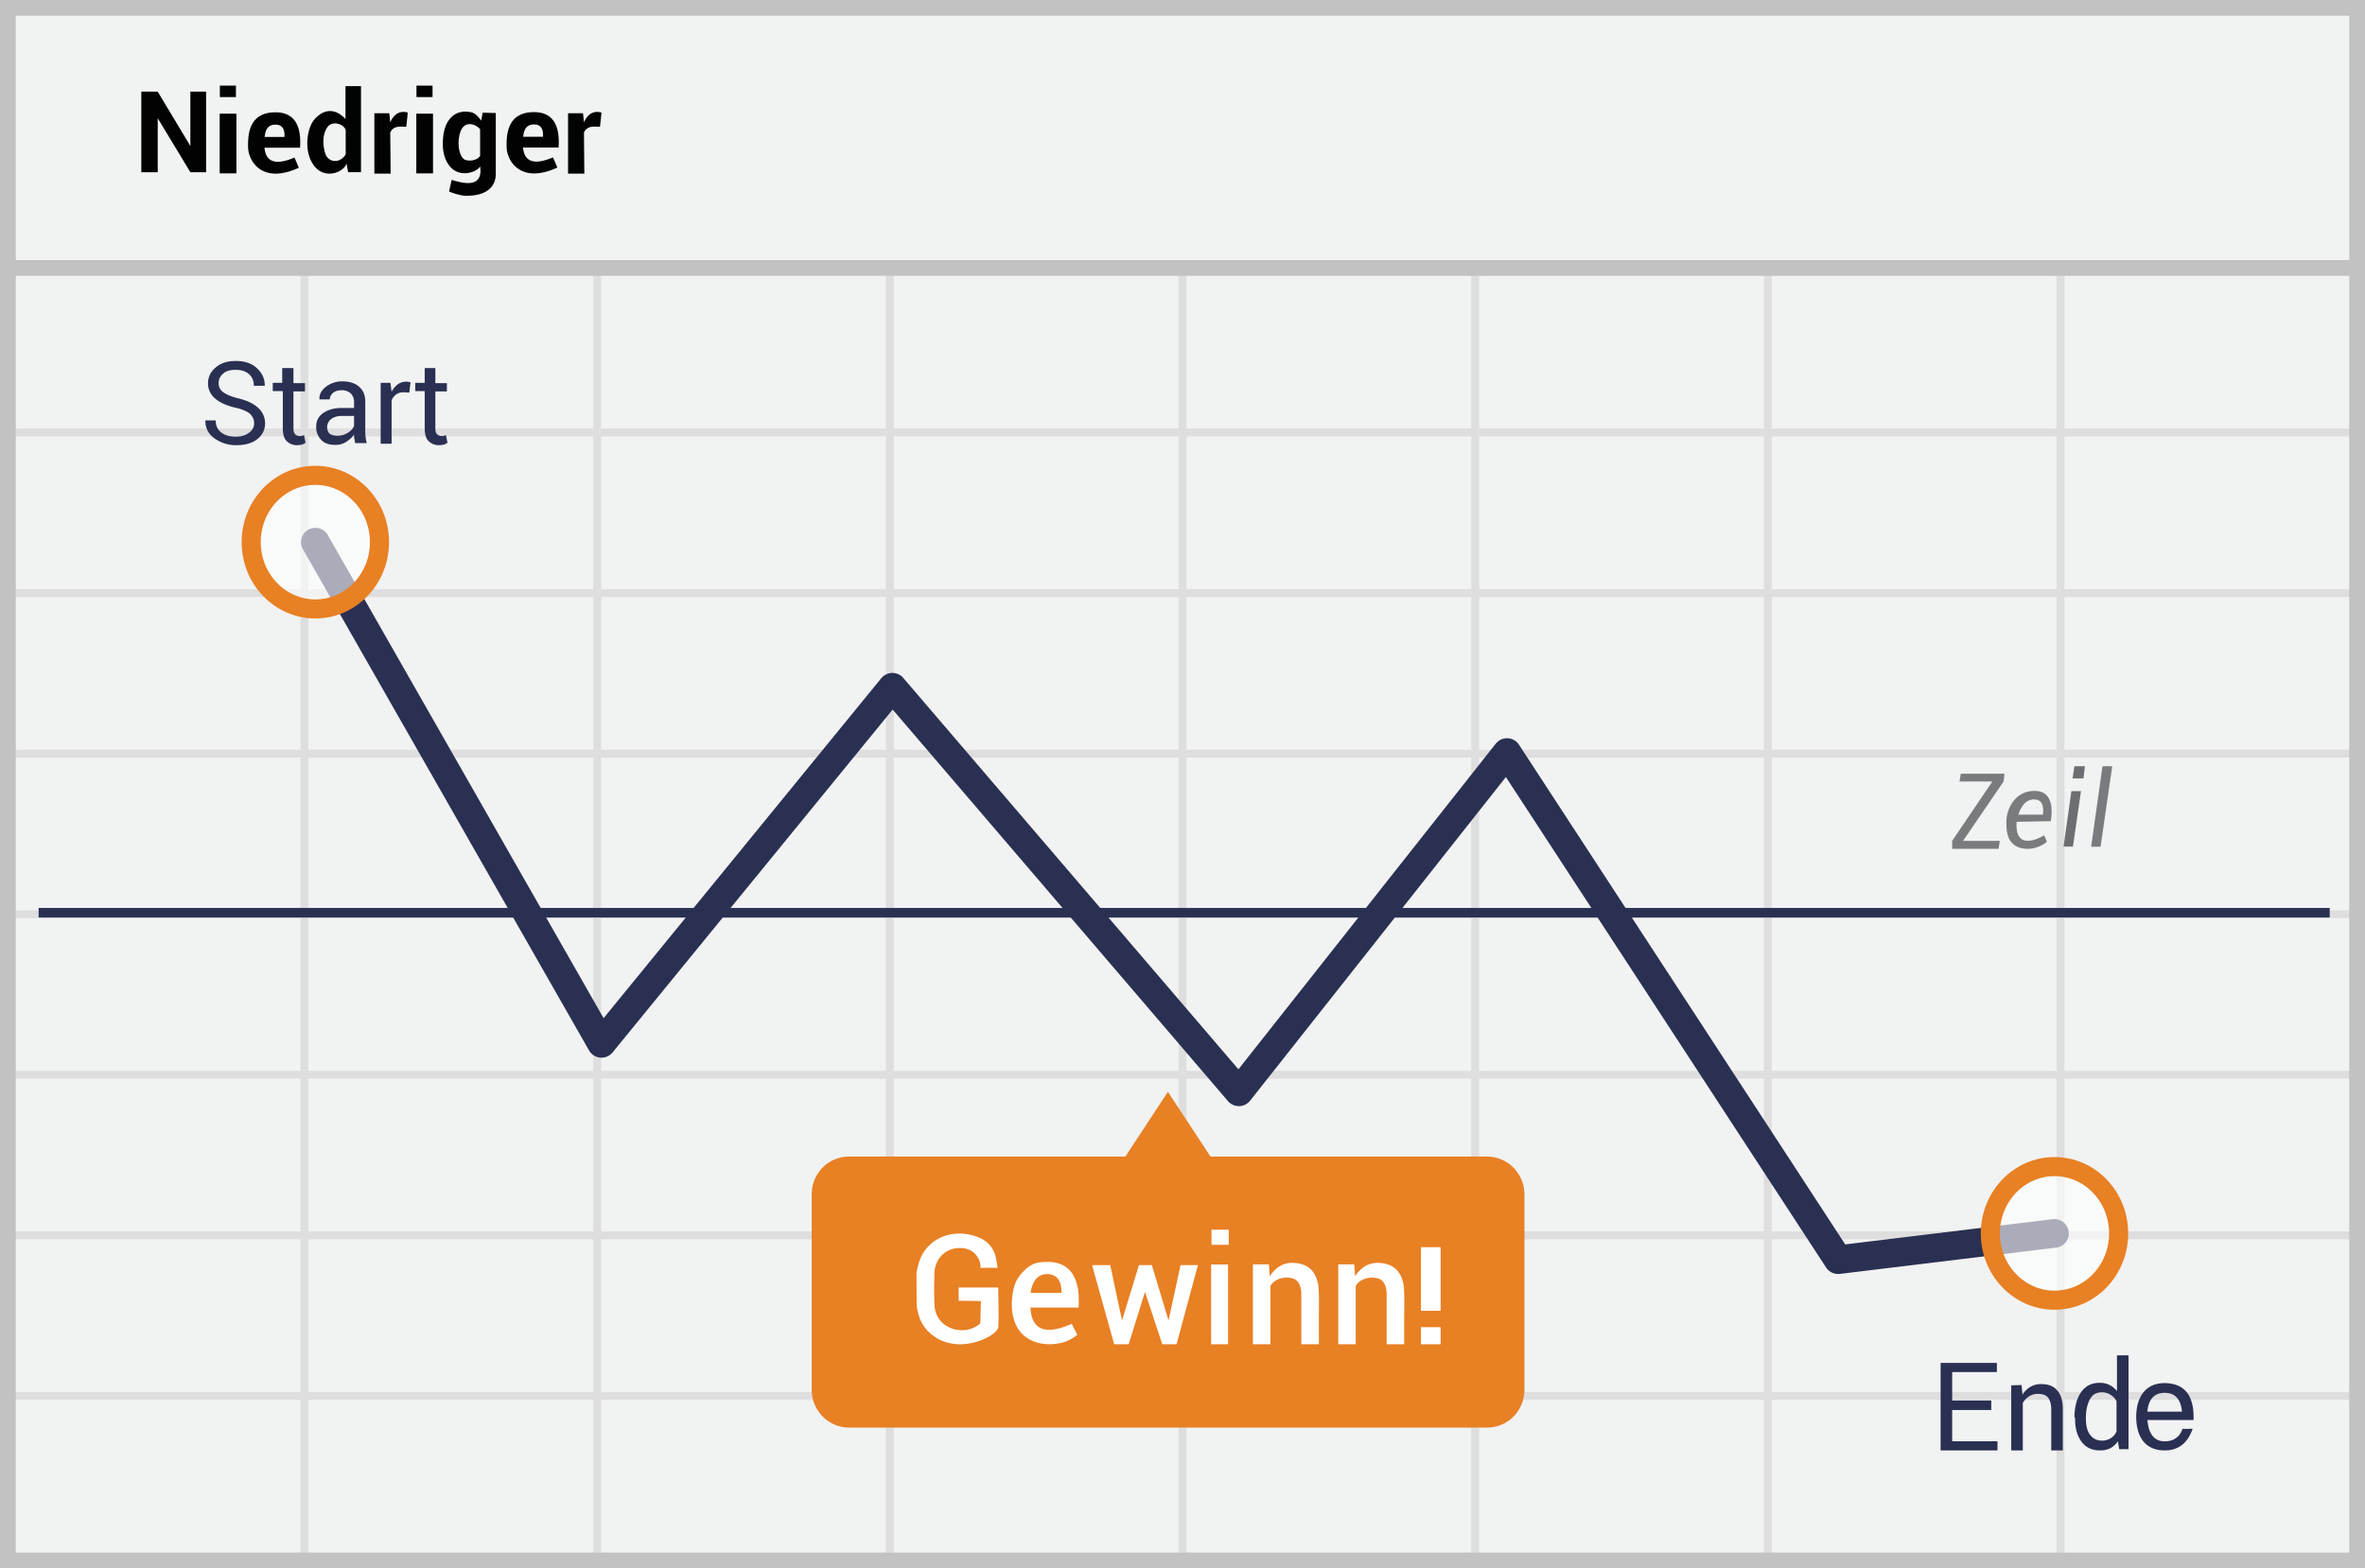 <svg width="300" height="199" viewBox="0 0 300 199" xmlns="http://www.w3.org/2000/svg"><title>Deutsch lower</title><g fill="none" fill-rule="evenodd"><path fill="#F1F2F2" d="M0 0h300v199H0z"/><path d="M39.125 55.375V74.75H75.25V55.375H39.125zm0-1H75.25V34h1v20.375h36.125V34h1v20.375H149.5V34h1v20.375h36.125V34h1v20.375h36.125V34h1v20.375h36.125V34h1v20.375H299.5v1h-37.625V74.75H299.5v1h-37.625v19.375H299.5v1h-37.625V115.5H299.5v1h-37.625v19.375H299.5v1h-37.625v19.375H299.5v1h-37.625v19.375H299.5v1h-37.625V199h-1v-21.375H224.75V199h-1v-21.375h-36.125V199h-1v-21.375H150.5V199h-1v-21.375h-36.125V199h-1v-21.375H76.25V199h-1v-21.375H39.125V199h-1v-21.375H1.5v-1h36.625V157.25H1.5v-1h36.625v-19.375H1.5v-1h36.625V116.5H1.5v-1h36.625V96.125H1.5v-1h36.625V75.75H1.5v-1h36.625V55.375H1.5v-1h36.625V34h1v20.375zm221.75 1H224.75V74.75h36.125V55.375zm-37.125 0h-36.125V74.75h36.125V55.375zm-37.125 0H150.5V74.75h36.125V55.375zm-37.125 0h-36.125V74.75H149.5V55.375zm-37.125 0H76.25V74.75h36.125V55.375zM39.125 75.75v19.375H75.25V75.75H39.125zm221.75 0H224.75v19.375h36.125V75.75zm-37.125 0h-36.125v19.375h36.125V75.75zm-37.125 0H150.5v19.375h36.125V75.75zm-37.125 0h-36.125v19.375H149.5V75.75zm-37.125 0H76.25v19.375h36.125V75.75zm-73.25 20.375V115.5H75.25V96.125H39.125zm221.75 0H224.75V115.5h36.125V96.125zm-37.125 0h-36.125V115.5h36.125V96.125zm-37.125 0H150.5V115.5h36.125V96.125zm-37.125 0h-36.125V115.5H149.5V96.125zm-37.125 0H76.25V115.5h36.125V96.125zM39.125 116.5v19.375H75.25V116.5H39.125zm221.75 0H224.75v19.375h36.125V116.5zm-37.125 0h-36.125v19.375h36.125V116.5zm-37.125 0H150.5v19.375h36.125V116.5zm-37.125 0h-36.125v19.375H149.5V116.5zm-37.125 0H76.25v19.375h36.125V116.5zm-73.25 20.375v19.375H75.25v-19.375H39.125zm221.75 0H224.75v19.375h36.125v-19.375zm-37.125 0h-36.125v19.375h36.125v-19.375zm-37.125 0H150.5v19.375h36.125v-19.375zm-37.125 0h-36.125v19.375H149.5v-19.375zm-37.125 0H76.25v19.375h36.125v-19.375zm-73.25 20.375v19.375H75.25V157.25H39.125zm221.75 0H224.75v19.375h36.125V157.25zm-37.125 0h-36.125v19.375h36.125V157.25zm-37.125 0H150.5v19.375h36.125V157.25zm-37.125 0h-36.125v19.375H149.5V157.25zm-37.125 0H76.25v19.375h36.125V157.25z" fill="#DFDEDE"/><path stroke="#C2C2C2" stroke-width="2" d="M1 1h298v197H1z"/><path fill="#C2C2C2" d="M0 33h300v2H0z"/><g transform="translate(4 45.752)"><path d="M.9 70.063h290.625" stroke="#2A3052" stroke-width="1.211" stroke-linejoin="round"/><path stroke="#2A3052" stroke-width="3.633" stroke-linecap="round" stroke-linejoin="round" d="M36 23.038l36.3 63.6 36.9-45.188 43.95 51.337 34.012-43.05 42 64.35 27.45-3.337"/><path d="M28.238 7.963c0-.488-.188-.863-.526-1.2-.337-.3-.974-.6-1.875-.788-1.087-.262-1.95-.637-2.55-1.162a2.453 2.453 0 0 1-.9-1.913c0-.825.338-1.5.976-2.025.637-.563 1.5-.825 2.55-.825 1.125 0 2.024.3 2.7.938.675.637.974 1.35.974 2.175V3.2H28.2c0-.6-.188-1.088-.6-1.463-.413-.375-.975-.562-1.725-.562-.675 0-1.238.15-1.575.488a1.5 1.5 0 0 0-.563 1.237c0 .45.188.825.6 1.125.413.3 1.05.563 1.95.787 1.088.263 1.913.675 2.476 1.2.562.526.862 1.2.862 1.95 0 .825-.337 1.5-1.012 2.026-.675.524-1.575.75-2.663.75-1.012 0-1.95-.3-2.738-.863-.787-.563-1.162-1.313-1.162-2.25v-.037h1.313c0 .674.224 1.162.712 1.537s1.088.525 1.8.525 1.238-.15 1.65-.45c.488-.337.713-.75.713-1.237zM33.224.987v1.875h1.462v1.05h-1.462V8.6c0 .375.075.6.225.75.15.15.337.225.6.225.075 0 .15 0 .263-.037.112-.038.187-.038.262-.075l.188.975c-.113.074-.263.15-.45.224a3.282 3.282 0 0 1-.6.075 1.838 1.838 0 0 1-1.35-.524c-.338-.338-.488-.9-.488-1.613V3.875H30.6v-1.05h1.2V.95h1.425v.038zm7.837 9.563c-.037-.225-.075-.45-.112-.638-.038-.187-.038-.337-.038-.525-.262.375-.6.675-1.012.938a2.448 2.448 0 0 1-1.35.375c-.787 0-1.387-.188-1.8-.637a2.287 2.287 0 0 1-.638-1.688c0-.75.3-1.313.9-1.725.6-.413 1.388-.638 2.4-.638h1.5v-.75a1.5 1.5 0 0 0-.412-1.087 1.624 1.624 0 0 0-1.163-.412c-.45 0-.825.112-1.087.337-.263.225-.413.525-.413.825h-1.312v-.037c-.038-.563.225-1.088.788-1.538a3.338 3.338 0 0 1 2.137-.712c.862 0 1.575.224 2.1.675.525.45.788 1.087.788 1.912v3.713c-.01.518.053 1.036.187 1.537h-1.462v.075zm-2.287-1.013c.488 0 .938-.112 1.35-.375.413-.262.675-.562.788-.9V7.025h-1.575c-.563 0-1.013.15-1.35.412A1.258 1.258 0 0 0 37.5 8.45c0 .338.112.6.3.825.225.15.563.262.975.262zm9.15-5.475l-.712-.037c-.376 0-.675.075-.938.262a1.725 1.725 0 0 0-.6.75v5.513h-1.387V2.825h1.237l.15 1.125a2.83 2.83 0 0 1 .788-.938c.3-.224.675-.337 1.087-.337.113 0 .188 0 .3.038.075 0 .188.037.225.037l-.15 1.313zm3.3-3.075v1.875h1.462v1.05h-1.462V8.6c0 .375.075.6.225.75.15.15.337.225.6.225.075 0 .15 0 .263-.037.112-.038.187-.038.262-.075l.188.975c-.113.074-.263.15-.45.224a3.282 3.282 0 0 1-.6.075 1.838 1.838 0 0 1-1.35-.524c-.338-.338-.488-.9-.488-1.613V3.875h-1.2v-1.05h1.2V.95h1.35v.038z" fill="#2A3052" fill-rule="nonzero"/><path d="M184.613 101H149.55l-5.4-8.213-5.4 8.213h-35.063c-2.624 0-4.724 2.138-4.724 4.8v24.788c0 2.662 2.137 4.8 4.725 4.8h80.962c2.625 0 4.725-2.138 4.725-4.8V105.8c0-2.662-2.137-4.8-4.762-4.8z" fill="#E88024" fill-rule="nonzero"/><ellipse cx="8.363" cy="10.5" rx="8.137" ry="8.475" opacity=".6" transform="translate(248.25 100.25)" fill="#FFF" fill-rule="nonzero"/><ellipse stroke="#E88024" stroke-width="2.422" cx="256.613" cy="110.75" rx="8.137" ry="8.475"/><ellipse cx="9" cy="9.037" rx="8.137" ry="8.475" opacity=".6" transform="translate(27 14)" fill="#FFF" fill-rule="nonzero"/><ellipse stroke="#E88024" stroke-width="2.422" cx="36" cy="23.038" rx="8.137" ry="8.475"/></g><g fill="#2A3052"><path d="M252.589 178.909h-4.956v3.968h5.749v1.163h-7.216v-11.104h7.137v1.163h-5.67v3.607h4.956v1.203zM256.435 175.742l.119 1.243a2.674 2.674 0 0 1 2.378-1.363c.872 0 1.546.24 2.022.802.476.52.714 1.322.714 2.405v5.21H260.2v-5.17c0-.722-.159-1.243-.436-1.563-.278-.321-.714-.441-1.269-.441-.436 0-.793.12-1.11.32-.317.2-.595.481-.793.842v6.013h-1.467v-8.258l1.309-.04zM263.148 179.87c0-1.324.277-2.406.832-3.207.555-.802 1.348-1.203 2.34-1.203.475 0 .911.08 1.268.28.357.16.674.442.951.762v-4.53h1.467v11.906h-1.189l-.159-1.003a2.827 2.827 0 0 1-.951.882c-.421.2-.883.297-1.348.28-.991 0-1.744-.36-2.3-1.081-.554-.722-.832-1.684-.832-2.886v-.2h-.08zm1.447.161c0 .842.158 1.523.515 2.004.357.481.833.762 1.546.762.436 0 .793-.12 1.11-.32.318-.201.555-.482.714-.842v-3.848a2.09 2.09 0 0 0-.753-.802 1.978 1.978 0 0 0-1.07-.32c-.714 0-1.23.28-1.547.881-.317.601-.515 1.363-.515 2.325v.16zM278.25 180.185h-5.847c.15 1.8.883 2.7 2.196 2.7 1.969 0 2.243-1.687 2.243-1.58l1.293-.007c-.63 1.828-1.81 2.742-3.536 2.742-2.591 0-3.5-1.854-3.61-3.855-.109-2.001.55-4.687 3.631-4.687 2.526.047 3.736 1.61 3.63 4.687zm-1.466-1.064c-.148-1.59-.88-2.386-2.196-2.386-1.317 0-2.049.795-2.196 2.386h4.392z"/></g><g fill="#6D6E71"><path d="M261.763 107.425h1.188l1.021-7.037h-1.216zM264.475 97.224l-.188 1.553h-1.384l.237-1.553z"/><path opacity=".9" d="M248.563 99.156l.167-.977h5.541l-.111.977-5.148 7.537h4.664l-.16 1.015h-5.884v-1.015l5.105-7.537zM266.7 97.224h1.235l-1.476 10.214h-1.197zM259.305 105.994c.073.185.156.381.35.817-1.473 1.178-3.168 1.017-3.96.53-1.192-.733-1.192-2.095-1.186-3.148.008-1.343.949-3.841 3.57-3.841 2.62 0 2.19 2.968 2.063 3.841-.268 0-1.713.028-4.336.083-.243 3.265 2.109 2.535 3.5 1.718zm-.157-2.626c.152-1.289-.225-1.934-1.133-1.934-1.362 0-1.84 1.514-1.992 1.934h3.125z"/></g><g fill="#FFF"><path d="M169.756 160.435h2.03l.103 1.495c.831-1.254 1.91-1.812 3.237-1.673.768.08 2.387.335 2.87 2.54.177.808.14 2.174.126 4.03-.005.721-.005 1.969 0 3.744h-2.228v-6.35c0-.746-.207-1.58-.826-1.895-.851-.434-2.454-.252-3.097.841v7.404h-2.215v-10.136zM158.933 160.435h2.031l.102 1.495c.832-1.254 1.911-1.812 3.237-1.673.768.08 2.388.335 2.87 2.54.178.808.14 2.174.127 4.03-.005.721-.005 1.969 0 3.744h-2.229v-6.35c0-.746-.206-1.58-.825-1.895-.851-.434-2.454-.252-3.097.841v7.404h-2.216v-10.136zM149.75 160.53h2.205l-2.708 10.04h-1.813l-2.193-6.643-2.07 6.644h-1.837l-2.806-10.04h2.307l1.493 7.02 2.144-7.02h1.642l2.116 7.02zM136.823 165.913h-6.111c.134 2.853 1.88 3.542 5.237 2.069l.714 1.388c-.63.521-1.34.87-2.134 1.044-1.66.364-3.283.085-4.407-.754-2.44-1.819-1.817-5.64-1.28-6.956.251-.615 1.488-2.35 2.958-2.517 1.332-.152 4.629-.472 5.023 4.009.031.911.031 1.484 0 1.717zm-2.16-1.858c.001-1.594-.622-2.391-1.871-2.391-1.874 0-2.063 2.391-2.063 2.391h3.934zM121.607 165.046v-1.677h5.02c.057 2.924.057 4.63 0 5.115-.423 1.28-5.437 3.608-8.674.655-.965-.88-1.418-1.854-1.666-3.33-.012-1.508-.038-2.922-.028-4.26.245-1.639.788-2.57 1.226-3.099 1.591-1.923 4.127-2.337 6.357-1.558 2.23.78 2.52 2.399 2.7 3.983-.516 0-.789-.023-2.183 0 .141-.891-.66-2.614-2.753-2.52-2.093.095-3.08 1.834-3.08 3.282s-.076.962 0 3.84c.095 3.303 4.012 4.19 5.833 2.425l.066-2.814-2.818-.042zM153.636 160.451h2.145v10.12h-2.145v-10.12zm.043-4.418h2.189v1.921h-2.189v-1.92z"/><path d="M182.743 166.325h-2.503v-8.07h2.503v8.07zm0 4.246h-2.503v-2.168h2.503v2.168z" fill-rule="nonzero"/></g><g fill="#020202"><path d="M62.891 14.342v7.699c0 .52-.04 2.803-3.758 2.803-.51 0-1.375-.214-2.167-.545l.325-1.475c1.138.338 4.054 1.256 3.61-1.715-.345.691-2.346 1.434-3.61.237-.572-.541-1.12-1.537-1.12-3.053 0-1.944.538-2.896 1.12-3.457.874-.844 1.955-.673 2.33-.622.626.085 1.023.557 1.414 1.096l.192-1.01 1.664.042zm-1.989 2.117c0-.308-1.94-1.646-2.552.432-.447 1.522 0 3.235.728 3.415 1.148.284 1.824-.415 1.824-.562v-3.285zM47.486 14.367h1.895l.122 1.15c.504-1.094 1.243-1.505 2.22-1.235-.038.465-.102 1.068-.192 1.81-.705-.013-1.571-.208-2.028.716l.049 5.224h-2.066v-7.665zM72.058 14.367h1.896l.122 1.15c.503-1.094 1.243-1.505 2.22-1.235-.038.465-.102 1.068-.192 1.81-.705-.013-1.572-.208-2.028.716l.048 5.224h-2.066v-7.665zM43.827 10.929h1.965v10.918h-1.64a36.747 36.747 0 0 0-.194-1.11c-.285 1.11-2.954 2.251-4.317 0-1.14-1.883-.581-4.334 0-5.249.435-.686 2.154-2.543 4.186-.384.003-2.536.003-3.928 0-4.175zm.023 5.576c-.226-.781-1.744-1.275-2.353-.32-.609.957-.58 2.183-.232 3.304s1.838 1.335 2.585.102v-3.086zM66.347 18.72c.168 1.842 1.435 2.257 3.801 1.247.217.492.402.924.553 1.296-4.777 2.182-6.397-.981-6.435-2.542-.038-1.561.038-4.494 3.465-4.494 2.285 0 3.327 1.498 3.126 4.494h-4.51zm2.533-1.37c-.006-.249.159-1.56-1.137-1.56s-1.31 1.223-1.38 1.56h2.517zM33.552 18.746c.167 1.84 1.434 2.256 3.8 1.247.218.491.402.923.553 1.295-4.776 2.182-6.396-.98-6.434-2.542-.038-1.561.038-4.494 3.465-4.494 2.284 0 3.326 1.498 3.125 4.494h-4.51zm2.533-1.372c-.006-.248.158-1.559-1.138-1.559-1.296 0-1.31 1.223-1.38 1.56h2.518zM24.148 11.628h1.995v10.226h-1.995l-4.141-6.852v6.852h-2.082V11.628h2.082l4.141 6.899z"/><g><path d="M52.81 14.424h2.118v7.574h-2.119zM52.83 10.863v1.457h2.04v-1.457z"/></g><g><path d="M27.867 14.424h2.119v7.574h-2.119zM27.888 10.863v1.457h2.04v-1.457z"/></g></g></g></svg>